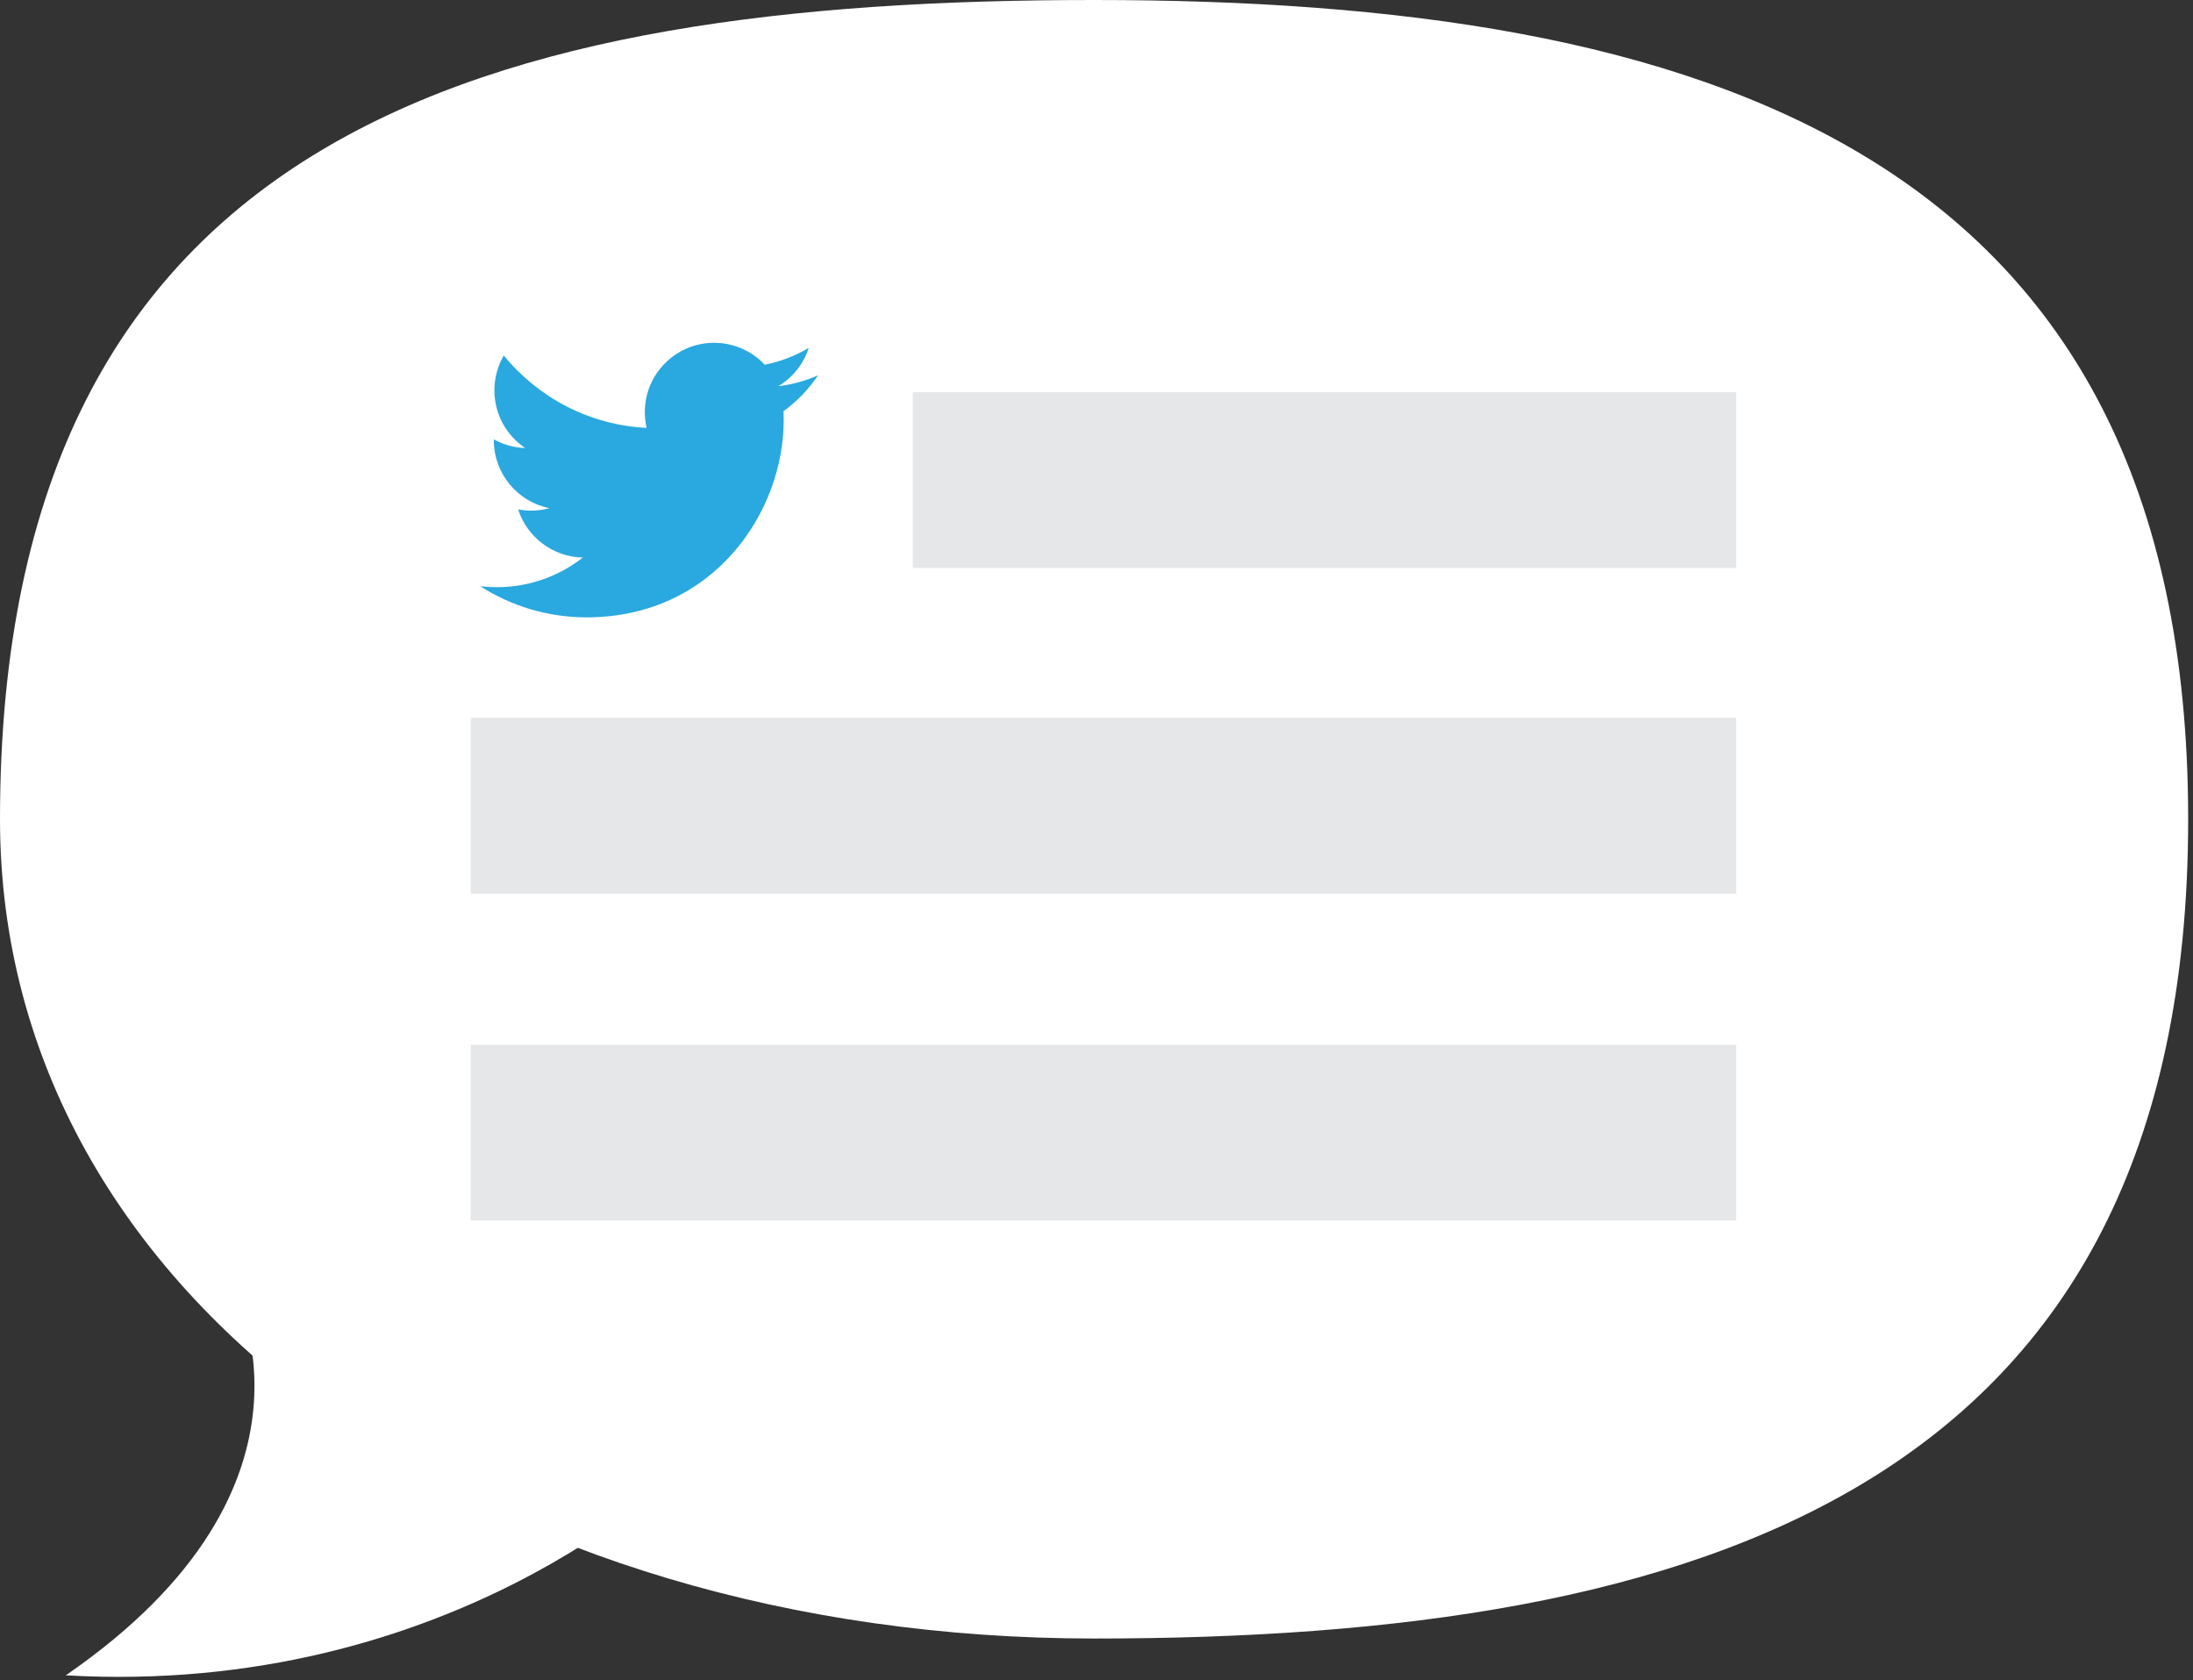 <?xml version="1.0" encoding="utf-8"?>
<!-- Generator: Adobe Illustrator 15.0.2, SVG Export Plug-In  -->
<!DOCTYPE svg PUBLIC "-//W3C//DTD SVG 1.1//EN" "http://www.w3.org/Graphics/SVG/1.1/DTD/svg11.dtd">
<svg version="1.1"
	 xmlns="http://www.w3.org/2000/svg" xmlns:xlink="http://www.w3.org/1999/xlink" xmlns:a="http://ns.adobe.com/AdobeSVGViewerExtensions/3.0/"
	 x="0px" y="0px" viewBox="0 0 171 131" overflow="visible" enable-background="new 0 0 171 131"
	 xml:space="preserve">
<rect x="0" y="0" width="171" height="131" fill="#333333" stroke="none"/>
<defs>
</defs>
<g>
	<g>
		<path fill="#FFFFFF" d="M170.623,63.876c0,52.316-38.194,63.876-85.311,63.876C38.194,127.752,0,101.555,0,63.876
			C0,10.069,38.194,0,85.312,0C132.428,0,170.623,11.561,170.623,63.876z"/>
		<path fill="#FFFFFF" d="M5.13,130.623c21.732-14.962,12.962-30.377,12.962-30.377l34.563,14.75
			C52.655,114.996,35.096,132.336,5.13,130.623z"/>
	</g>
</g>
<path fill="#2AA8E0" d="M63.79,29.261c-0.969,0.431-2.011,0.721-3.104,0.852c1.115-0.669,1.974-1.728,2.376-2.99
	c-1.043,0.62-2.199,1.07-3.431,1.312c-0.987-1.05-2.392-1.707-3.946-1.707c-2.984,0-5.404,2.42-5.404,5.404
	c0,0.425,0.048,0.836,0.139,1.231c-4.491-0.225-8.472-2.376-11.138-5.647c-0.466,0.799-0.731,1.728-0.731,2.718
	c0,1.874,0.953,3.529,2.402,4.498c-0.885-0.027-1.718-0.271-2.447-0.677v0.068c0,2.618,1.864,4.803,4.335,5.299
	c-0.453,0.124-0.932,0.191-1.424,0.191c-0.347,0-0.687-0.035-1.016-0.099c0.688,2.147,2.683,3.708,5.048,3.754
	c-1.849,1.449-4.179,2.314-6.712,2.314c-0.436,0-0.866-0.027-1.288-0.076c2.391,1.532,5.232,2.427,8.286,2.427
	c9.939,0,15.375-8.233,15.375-15.375c0-0.234-0.006-0.467-0.015-0.7C62.148,31.297,63.063,30.346,63.79,29.261z"/>
<rect x="71.17" y="30.575" fill="#E6E7E8" width="64.21" height="13.712"/>
<rect x="36.706" y="55.967" fill="#E6E7E8" width="98.675" height="13.711"/>
<rect x="36.706" y="81.452" fill="#E6E7E8" width="98.675" height="13.711"/>
</svg>
